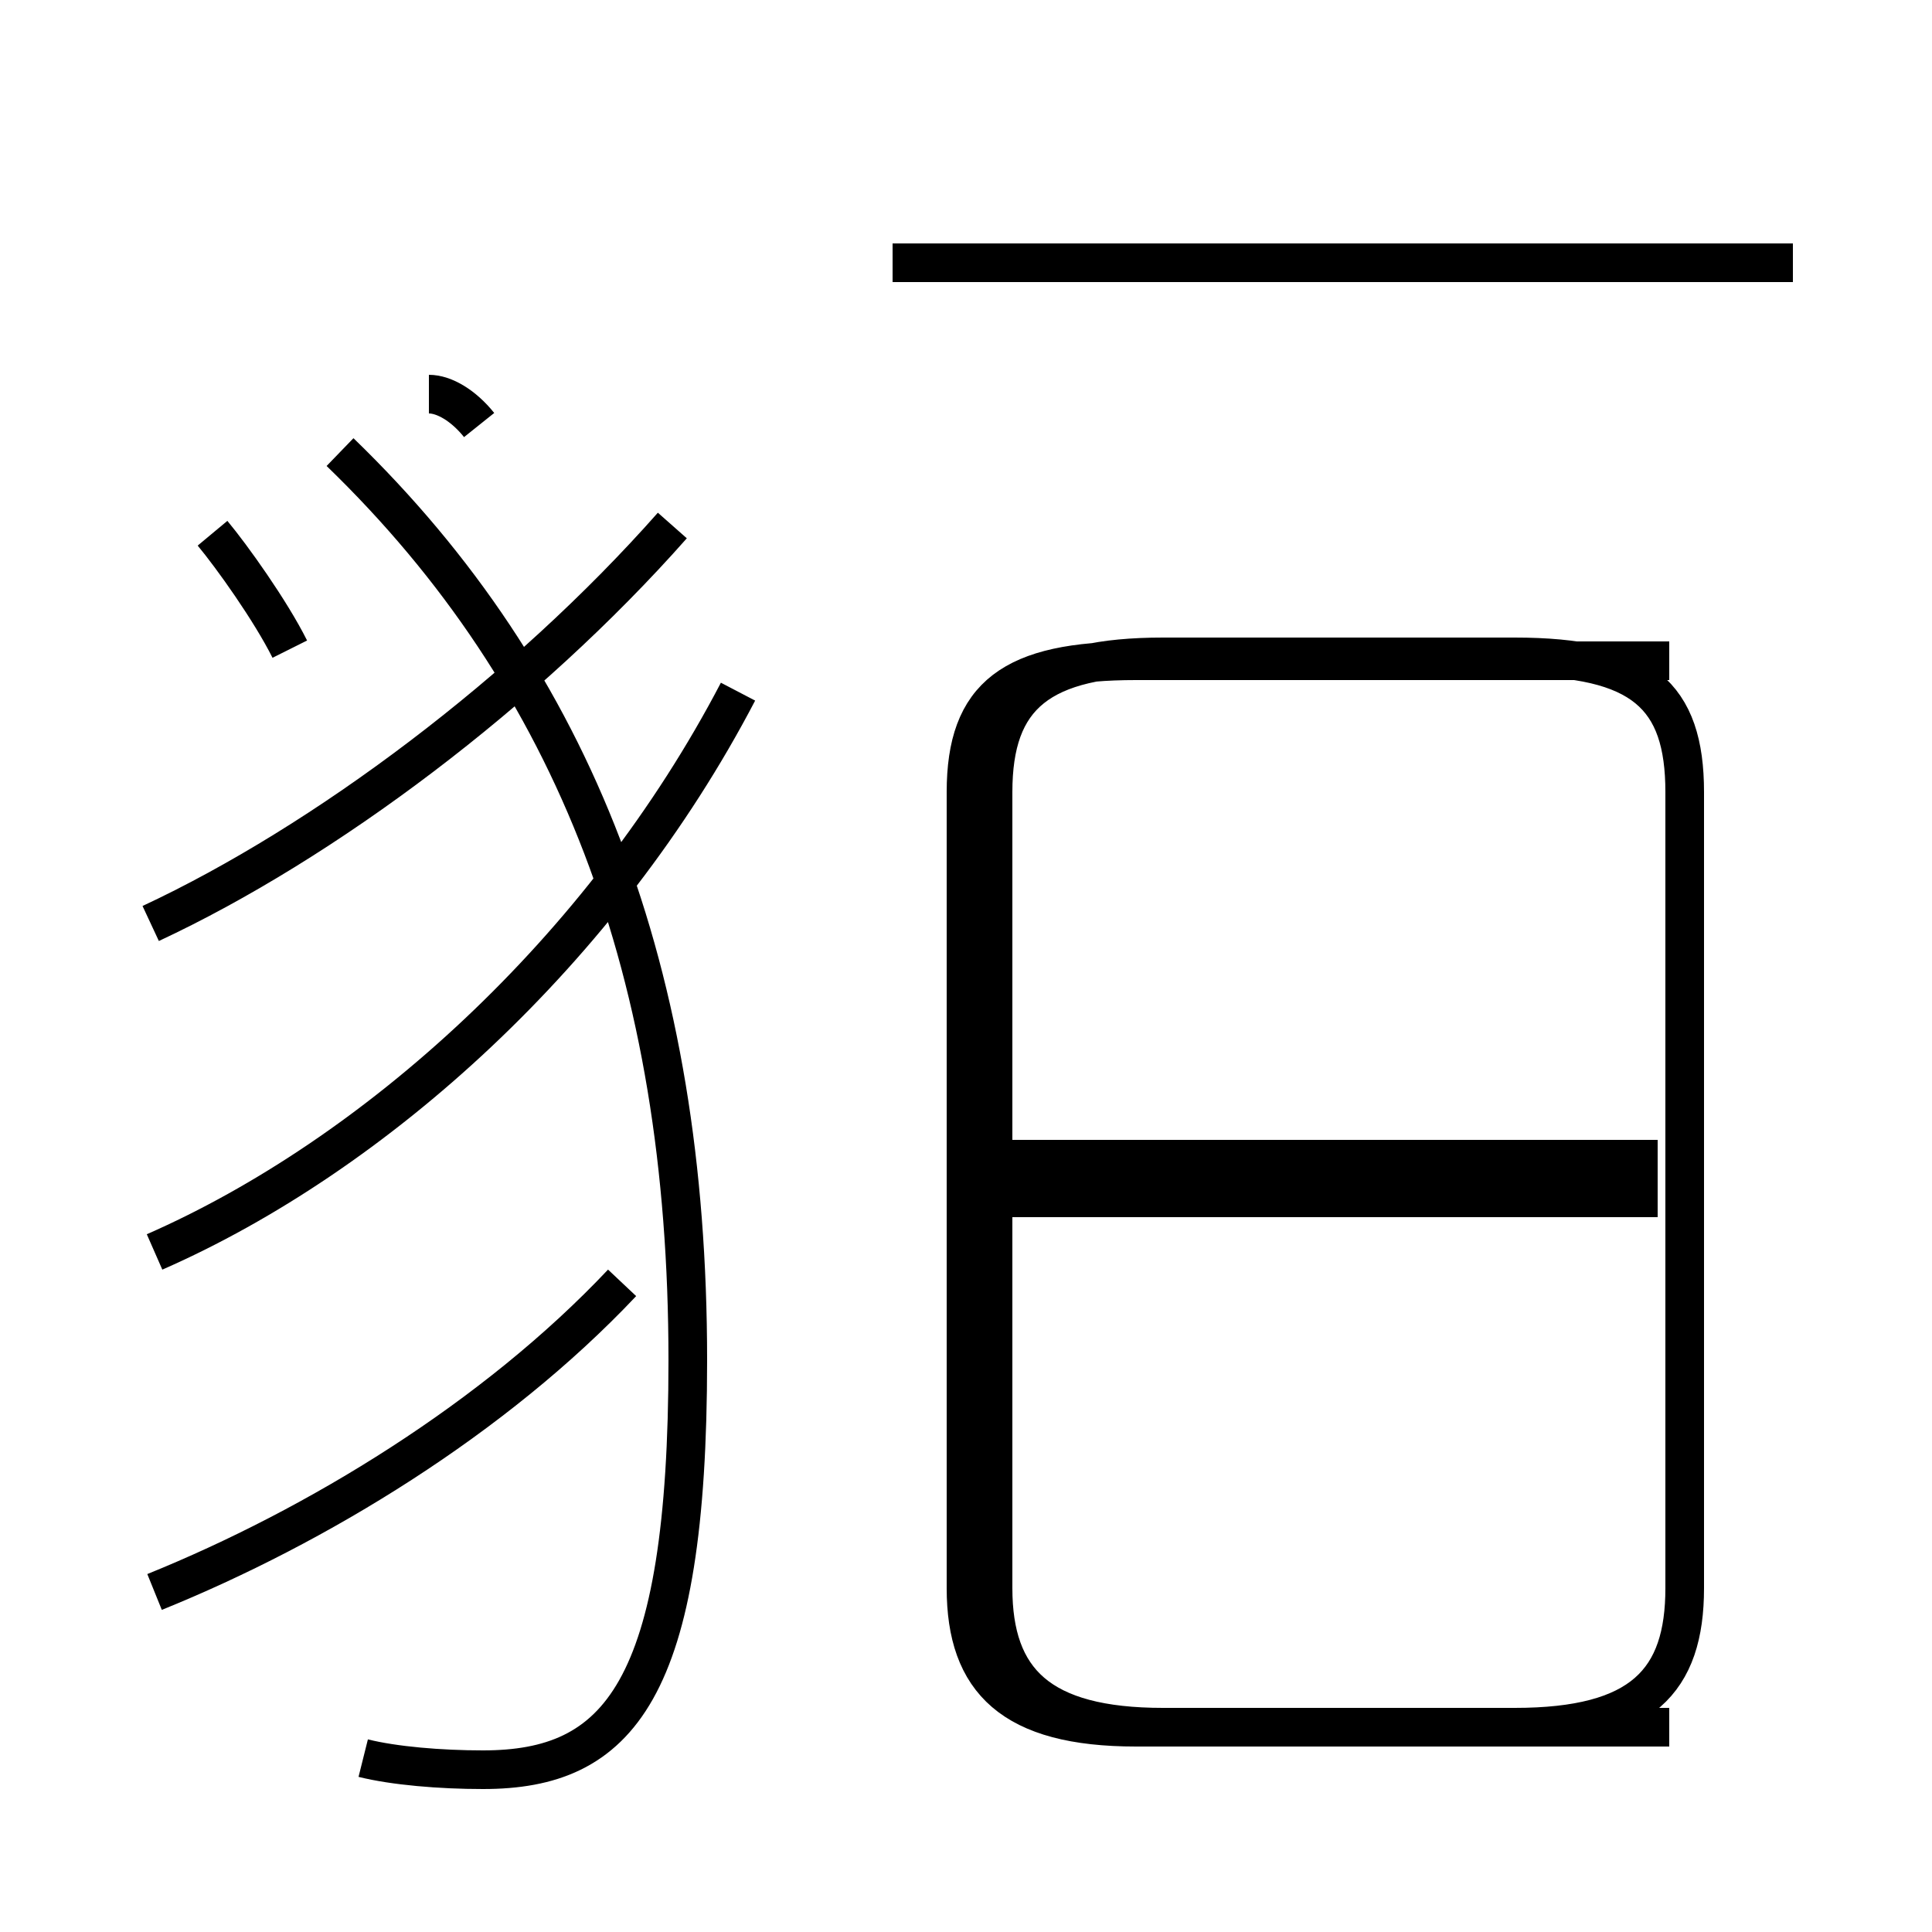 <?xml version='1.0' encoding='utf8'?>
<svg viewBox="0.0 -44.0 50.0 50.0" version="1.1" xmlns="http://www.w3.org/2000/svg">
<rect x="0.0" y="-44.0" width="50.0" height="50.0" fill="#808080" stroke="none"/>
<rect x="-1000" y="-1000" width="2000" height="2000" stroke="white" fill="white"/>
<g style="fill:none; stroke:#000000;  stroke-width:1">
<path d="M 7.5 27.2 C 7.0 28.2 6.0 29.6 5.5 30.2 M 4.0 2.8 C 8.2 4.5 12.8 7.3 16.1 10.8 M 3.9 20.1 C 8.4 22.2 13.6 26.1 17.4 30.4 M 9.4 -1.5 C 10.2 -1.7 11.4 -1.8 12.5 -1.8 C 16.0 -1.8 17.8 0.2 17.8 8.8 C 17.8 18.8 14.9 26.4 8.8 32.3 M 4.0 11.6 C 9.7 14.1 15.6 19.4 19.1 26.1 M 12.4 33.0 C 12.0 33.5 11.5 33.8 11.1 33.8 M 30.1 -0.7 L 39.2 -0.7 C 42.5 -0.7 43.6 0.5 43.6 2.9 L 43.6 23.5 C 43.6 26.0 42.5 27.0 39.2 27.0 L 30.1 27.0 C 26.9 27.0 25.7 26.0 25.7 23.5 L 25.7 2.9 C 25.7 0.5 26.9 -0.7 30.1 -0.7 Z M 46.4 37.2 L 23.1 37.2 M 42.9 14.0 L 26.1 14.0 M 42.9 13.0 L 26.1 13.0 M 43.2 26.9 L 29.4 26.9 C 26.2 26.9 25.0 26.0 25.0 23.5 L 25.0 2.9 C 25.0 0.5 26.2 -0.7 29.4 -0.7 L 43.2 -0.7 " transform="scale(1, -1)" />
</g>
</svg>